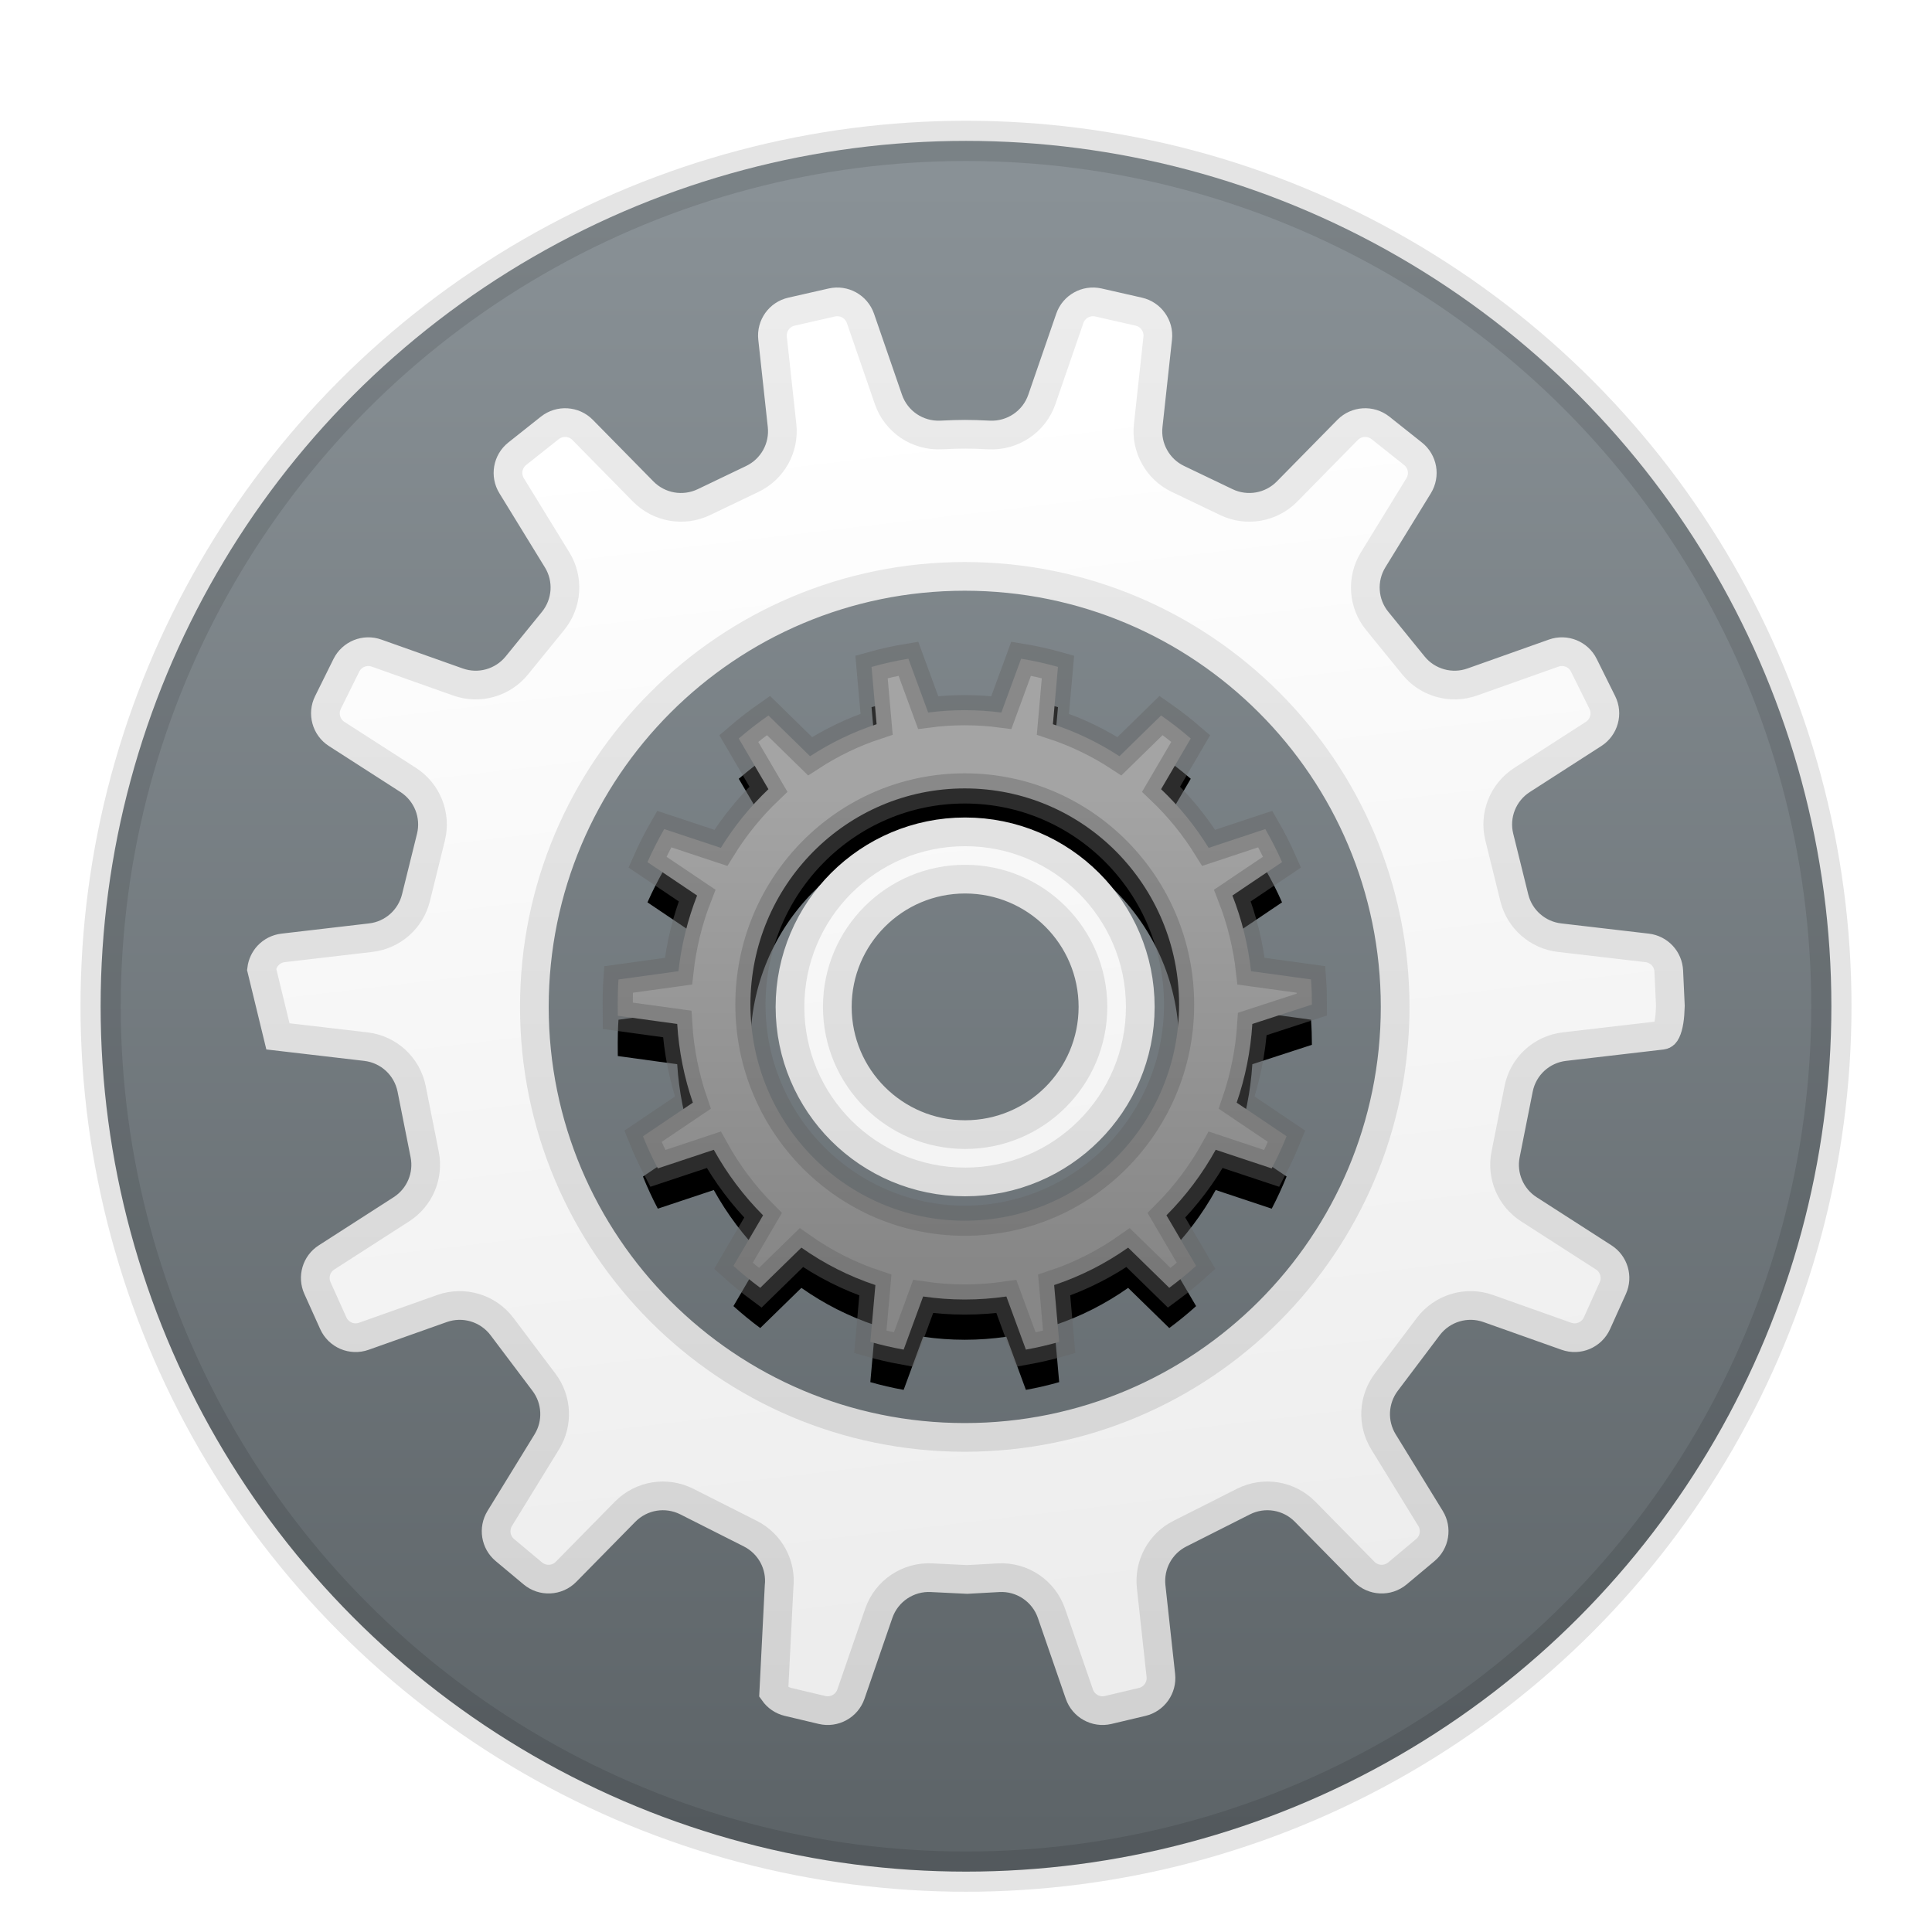 <?xml version="1.0" encoding="UTF-8"?>
<svg width="48px" height="48px" viewBox="0 0 48 48" version="1.1" xmlns="http://www.w3.org/2000/svg" xmlns:xlink="http://www.w3.org/1999/xlink">
    <title>icon/更新/系统</title>
    <defs>
        <filter x="-14.8%" y="-14.8%" width="129.5%" height="129.5%" filterUnits="objectBoundingBox" id="filter-1">
            <feOffset dx="0" dy="1" in="SourceAlpha" result="shadowOffsetOuter1"></feOffset>
            <feGaussianBlur stdDeviation="1" in="shadowOffsetOuter1" result="shadowBlurOuter1"></feGaussianBlur>
            <feColorMatrix values="0 0 0 0 0   0 0 0 0 0   0 0 0 0 0  0 0 0 0.2 0" type="matrix" in="shadowBlurOuter1" result="shadowMatrixOuter1"></feColorMatrix>
            <feMerge>
                <feMergeNode in="shadowMatrixOuter1"></feMergeNode>
                <feMergeNode in="SourceGraphic"></feMergeNode>
            </feMerge>
        </filter>
        <linearGradient x1="50%" y1="2.868%" x2="50%" y2="97.452%" id="linearGradient-2">
            <stop stop-color="#899196" offset="0%"></stop>
            <stop stop-color="#5D6468" offset="100%"></stop>
        </linearGradient>
        <linearGradient x1="50%" y1="19.704%" x2="50%" y2="87.51%" id="linearGradient-3">
            <stop stop-color="#A4A4A4" offset="0%"></stop>
            <stop stop-color="#878787" offset="100%"></stop>
        </linearGradient>
        <path d="M29.596,26.029 L28.204,25.566 C27.872,26.166 27.459,26.714 26.98,27.194 L27.717,28.45 C27.504,28.642 27.281,28.824 27.05,28.995 L26.028,27.997 C25.468,28.392 24.85,28.707 24.19,28.927 L24.315,30.339 C24.045,30.416 23.768,30.48 23.488,30.531 L23.003,29.211 C22.665,29.26 22.32,29.286 21.969,29.286 C21.618,29.286 21.273,29.26 20.935,29.211 L20.451,30.531 C20.17,30.48 19.894,30.416 19.623,30.339 L19.749,28.927 C19.088,28.707 18.47,28.392 17.91,27.997 L16.888,28.995 C16.657,28.824 16.435,28.642 16.222,28.45 L16.958,27.194 C16.479,26.714 16.066,26.166 15.734,25.566 L14.343,26.029 C14.207,25.77 14.084,25.504 13.974,25.231 L15.214,24.395 C15.001,23.777 14.867,23.121 14.825,22.44 L13.349,22.237 C13.344,21.748 13.352,21.54 13.366,21.335 L14.856,21.129 C14.929,20.472 15.087,19.841 15.319,19.249 L14.086,18.419 C14.211,18.137 14.35,17.863 14.502,17.598 L15.909,18.065 C16.241,17.528 16.639,17.038 17.091,16.607 L16.354,15.348 C16.59,15.145 16.836,14.954 17.092,14.776 L18.126,15.788 C18.637,15.455 19.191,15.186 19.779,14.993 L19.653,13.569 C19.952,13.485 20.258,13.416 20.569,13.365 L21.06,14.703 C21.358,14.664 21.661,14.644 21.969,14.644 C22.277,14.644 22.58,14.664 22.878,14.703 L23.369,13.365 C23.68,13.416 23.986,13.485 24.285,13.569 L24.159,14.993 C24.747,15.186 25.302,15.455 25.812,15.788 L26.847,14.776 C27.103,14.954 27.349,15.145 27.584,15.348 L26.847,16.607 C27.3,17.038 27.698,17.528 28.029,18.065 L29.436,17.598 C29.589,17.863 29.728,18.137 29.852,18.419 L28.619,19.249 C28.851,19.842 29.009,20.472 29.082,21.129 L30.572,21.334 C30.587,21.54 30.594,21.748 30.594,21.958 L29.114,22.44 C29.071,23.121 28.937,23.777 28.725,24.395 L29.965,25.23 C29.855,25.503 29.731,25.77 29.596,26.029 Z M27.294,21.958 C27.294,20.476 26.698,19.134 25.736,18.162 C24.772,17.189 23.44,16.588 21.969,16.588 C20.498,16.588 19.167,17.189 18.203,18.162 C17.24,19.134 16.644,20.476 16.644,21.958 C16.644,23.441 17.24,24.783 18.203,25.754 C19.167,26.727 20.498,27.328 21.969,27.328 C23.44,27.328 24.772,26.727 25.736,25.754 C26.698,24.783 27.294,23.441 27.294,21.958 Z" id="path-4"></path>
        <filter x="-31.2%" y="-25.7%" width="162.3%" height="163.1%" filterUnits="objectBoundingBox" id="filter-5">
            <feMorphology radius="0.375" operator="dilate" in="SourceAlpha" result="shadowSpreadOuter1"></feMorphology>
            <feOffset dx="0" dy="1" in="shadowSpreadOuter1" result="shadowOffsetOuter1"></feOffset>
            <feGaussianBlur stdDeviation="1.5" in="shadowOffsetOuter1" result="shadowBlurOuter1"></feGaussianBlur>
            <feComposite in="shadowBlurOuter1" in2="SourceAlpha" operator="out" result="shadowBlurOuter1"></feComposite>
            <feColorMatrix values="0 0 0 0 0   0 0 0 0 0   0 0 0 0 0  0 0 0 0.109 0" type="matrix" in="shadowBlurOuter1"></feColorMatrix>
        </filter>
        <linearGradient x1="39.982%" y1="9.03%" x2="50%" y2="93.855%" id="linearGradient-6">
            <stop stop-color="#FFFFFF" offset="0%"></stop>
            <stop stop-color="#EDEDED" offset="100%"></stop>
        </linearGradient>
        <linearGradient x1="50%" y1="0%" x2="50%" y2="98.675%" id="linearGradient-7">
            <stop stop-color="#ECECEC" offset="0%"></stop>
            <stop stop-color="#D2D2D2" offset="100%"></stop>
        </linearGradient>
    </defs>
    <g id="icon/更新/系统" stroke="none" stroke-width="1" fill="none" fill-rule="evenodd">
        <g id="dde" filter="url(#filter-1)" transform="translate(2, 2)">
            <circle id="path-3" stroke-opacity="0.108" stroke="#000000" fill="url(#linearGradient-2)" fill-rule="nonzero" cx="22" cy="22" r="21.5"></circle>
            <g id="形状">
                <use fill="black" fill-opacity="1" filter="url(#filter-5)" xlink:href="#path-4"></use>
                <use stroke-opacity="0.436" stroke="#656565" stroke-width="0.75" fill="url(#linearGradient-3)" fill-rule="evenodd" xlink:href="#path-4"></use>
            </g>
            <path d="M21.978,26.365 C20.777,26.365 19.689,25.878 18.901,25.091 C18.114,24.304 17.627,23.217 17.627,22.016 C17.627,20.815 18.114,19.728 18.901,18.941 C19.689,18.154 20.777,17.667 21.978,17.667 C23.18,17.667 24.268,18.154 25.055,18.941 C25.843,19.728 26.33,20.815 26.33,22.016 C26.33,23.217 25.843,24.304 25.055,25.091 C24.268,25.878 23.18,26.365 21.978,26.365 Z M18.803,22.016 C18.803,22.892 19.158,23.686 19.733,24.26 C20.308,24.834 21.101,25.189 21.978,25.189 C22.855,25.189 23.649,24.834 24.224,24.26 C24.798,23.686 25.154,22.892 25.154,22.016 C25.154,21.139 24.798,20.346 24.224,19.772 C23.649,19.197 22.855,18.842 21.978,18.842 C21.101,18.842 20.308,19.197 19.733,19.772 C19.158,20.346 18.803,21.139 18.803,22.016 Z M17.581,39.284 C17.432,39.249 17.307,39.16 17.224,39.043 L17.356,36.419 C17.386,36.146 17.33,35.879 17.205,35.649 C17.08,35.419 16.886,35.227 16.642,35.103 L15.063,34.306 C14.807,34.177 14.525,34.138 14.256,34.182 C13.988,34.226 13.733,34.354 13.532,34.557 L12.063,36.051 C11.952,36.164 11.807,36.225 11.658,36.232 C11.51,36.239 11.36,36.193 11.238,36.091 L10.544,35.511 C10.428,35.414 10.357,35.282 10.334,35.142 C10.311,35.002 10.337,34.854 10.416,34.725 L11.586,32.821 C11.727,32.59 11.791,32.329 11.778,32.071 C11.766,31.813 11.678,31.558 11.515,31.342 L10.472,29.958 C10.299,29.729 10.062,29.569 9.8,29.49 C9.538,29.411 9.252,29.414 8.981,29.51 L7.04,30.199 C6.891,30.252 6.733,30.244 6.597,30.186 C6.461,30.127 6.346,30.02 6.281,29.876 L5.887,29.002 C5.825,28.865 5.818,28.715 5.858,28.579 C5.898,28.443 5.986,28.321 6.113,28.24 L7.973,27.044 C8.2,26.898 8.371,26.69 8.472,26.452 C8.573,26.214 8.604,25.947 8.551,25.682 L8.227,24.052 C8.171,23.772 8.028,23.526 7.829,23.342 C7.629,23.158 7.372,23.036 7.089,23.003 L4.905,22.748 L4.5,21.082 C4.516,20.951 4.573,20.832 4.659,20.739 C4.755,20.637 4.886,20.567 5.035,20.55 L7.21,20.296 C7.482,20.265 7.73,20.15 7.927,19.977 C8.123,19.804 8.268,19.572 8.334,19.306 L8.707,17.799 C8.774,17.526 8.751,17.247 8.652,16.998 C8.553,16.749 8.378,16.53 8.142,16.378 L6.364,15.235 C6.234,15.151 6.145,15.025 6.107,14.885 C6.068,14.745 6.079,14.592 6.148,14.453 L6.605,13.53 C6.674,13.391 6.789,13.29 6.923,13.235 C7.057,13.181 7.21,13.174 7.355,13.226 L9.378,13.944 C9.641,14.037 9.918,14.043 10.174,13.971 C10.429,13.899 10.663,13.751 10.839,13.535 L11.741,12.426 C11.917,12.209 12.015,11.949 12.033,11.683 C12.05,11.418 11.988,11.147 11.841,10.909 L10.711,9.068 C10.63,8.937 10.605,8.786 10.63,8.644 C10.655,8.502 10.731,8.368 10.851,8.273 L11.661,7.63 C11.783,7.534 11.932,7.491 12.077,7.5 C12.223,7.509 12.365,7.569 12.474,7.68 L13.981,9.212 C14.178,9.412 14.428,9.539 14.692,9.585 C14.955,9.631 15.233,9.597 15.487,9.476 L16.691,8.899 C16.942,8.779 17.142,8.586 17.272,8.353 C17.401,8.121 17.46,7.849 17.43,7.572 L17.194,5.403 C17.177,5.249 17.219,5.101 17.303,4.983 C17.387,4.865 17.514,4.777 17.664,4.743 L18.667,4.515 C18.818,4.481 18.971,4.506 19.098,4.577 C19.225,4.648 19.327,4.764 19.378,4.911 L20.072,6.922 C20.167,7.199 20.348,7.427 20.578,7.583 C20.808,7.738 21.088,7.821 21.38,7.807 C21.621,7.795 21.82,7.789 21.978,7.789 C22.136,7.789 22.336,7.795 22.577,7.807 C22.869,7.821 23.148,7.738 23.378,7.583 C23.609,7.427 23.79,7.199 23.885,6.922 L24.579,4.911 C24.629,4.764 24.731,4.648 24.859,4.577 C24.986,4.506 25.138,4.481 25.29,4.515 L26.292,4.743 C26.443,4.777 26.569,4.865 26.653,4.983 C26.738,5.101 26.78,5.249 26.763,5.403 L26.527,7.572 C26.496,7.849 26.555,8.121 26.685,8.353 C26.814,8.586 27.014,8.779 27.266,8.899 L28.47,9.476 C28.723,9.597 29.001,9.631 29.265,9.585 C29.529,9.539 29.779,9.412 29.976,9.212 L31.482,7.68 C31.592,7.569 31.734,7.509 31.879,7.5 C32.025,7.491 32.174,7.534 32.296,7.63 L33.105,8.273 C33.226,8.368 33.301,8.502 33.327,8.644 C33.352,8.786 33.326,8.937 33.246,9.068 L32.115,10.909 C31.969,11.147 31.906,11.418 31.924,11.683 C31.941,11.949 32.039,12.209 32.216,12.426 L33.118,13.535 C33.293,13.751 33.527,13.899 33.783,13.971 C34.039,14.043 34.316,14.037 34.578,13.944 L36.601,13.226 C36.747,13.174 36.9,13.181 37.034,13.235 C37.168,13.29 37.283,13.391 37.351,13.53 L37.809,14.453 C37.878,14.592 37.889,14.745 37.85,14.885 C37.811,15.025 37.723,15.151 37.592,15.235 L35.815,16.378 C35.578,16.53 35.403,16.749 35.304,16.998 C35.205,17.247 35.182,17.526 35.25,17.799 L35.623,19.306 C35.688,19.572 35.833,19.804 36.03,19.977 C36.227,20.15 36.475,20.265 36.747,20.296 L38.922,20.55 C39.07,20.567 39.202,20.637 39.297,20.739 C39.393,20.842 39.453,20.978 39.46,21.127 L39.5,21.991 C39.492,22.29 39.46,22.495 39.396,22.629 C39.371,22.682 39.34,22.715 39.295,22.72 L36.868,23.003 C36.584,23.036 36.328,23.158 36.128,23.342 C35.928,23.526 35.786,23.772 35.73,24.052 L35.406,25.682 C35.353,25.947 35.384,26.214 35.485,26.452 C35.586,26.69 35.757,26.898 35.984,27.044 L37.844,28.24 C37.971,28.321 38.058,28.443 38.099,28.579 C38.139,28.715 38.132,28.865 38.07,29.002 L37.676,29.876 C37.611,30.02 37.496,30.127 37.359,30.186 C37.223,30.244 37.066,30.252 36.916,30.199 L34.975,29.51 C34.705,29.414 34.418,29.411 34.157,29.49 C33.895,29.569 33.658,29.729 33.485,29.958 L32.441,31.342 C32.279,31.558 32.191,31.813 32.178,32.071 C32.166,32.329 32.23,32.59 32.371,32.821 L33.541,34.725 C33.62,34.854 33.646,35.002 33.623,35.142 C33.6,35.282 33.528,35.414 33.412,35.511 L32.719,36.091 C32.597,36.193 32.446,36.239 32.298,36.232 C32.15,36.225 32.005,36.164 31.893,36.051 L30.424,34.557 C30.224,34.354 29.969,34.226 29.7,34.182 C29.432,34.138 29.149,34.177 28.894,34.306 L27.315,35.103 C27.07,35.227 26.877,35.419 26.752,35.649 C26.627,35.879 26.571,36.146 26.6,36.419 L26.841,38.625 C26.858,38.778 26.816,38.925 26.733,39.043 C26.65,39.16 26.525,39.249 26.376,39.284 L25.532,39.484 C25.38,39.52 25.226,39.495 25.098,39.424 C24.97,39.354 24.867,39.237 24.816,39.089 L24.123,37.082 C24.027,36.804 23.845,36.575 23.613,36.419 C23.382,36.264 23.101,36.181 22.807,36.198 L22.03,36.241 L21.15,36.198 C20.856,36.181 20.575,36.264 20.343,36.419 C20.111,36.575 19.929,36.804 19.833,37.082 L19.141,39.089 C19.09,39.237 18.987,39.354 18.859,39.424 C18.73,39.495 18.577,39.52 18.424,39.484 L17.581,39.284 Z M11.276,22.016 C11.276,24.969 12.473,27.643 14.408,29.579 C16.343,31.515 19.016,32.712 21.969,32.712 C24.922,32.712 27.595,31.515 29.53,29.579 C31.465,27.643 32.662,24.969 32.662,22.016 C32.662,19.062 31.465,16.388 29.53,14.453 C27.595,12.517 24.922,11.32 21.969,11.32 C19.016,11.32 16.343,12.517 14.408,14.453 C12.473,16.388 11.276,19.062 11.276,22.016 Z" id="Combined-Shape" stroke="url(#linearGradient-7)" stroke-width="0.713" fill="url(#linearGradient-6)" fill-rule="nonzero"></path>
        </g>
    </g>
</svg>